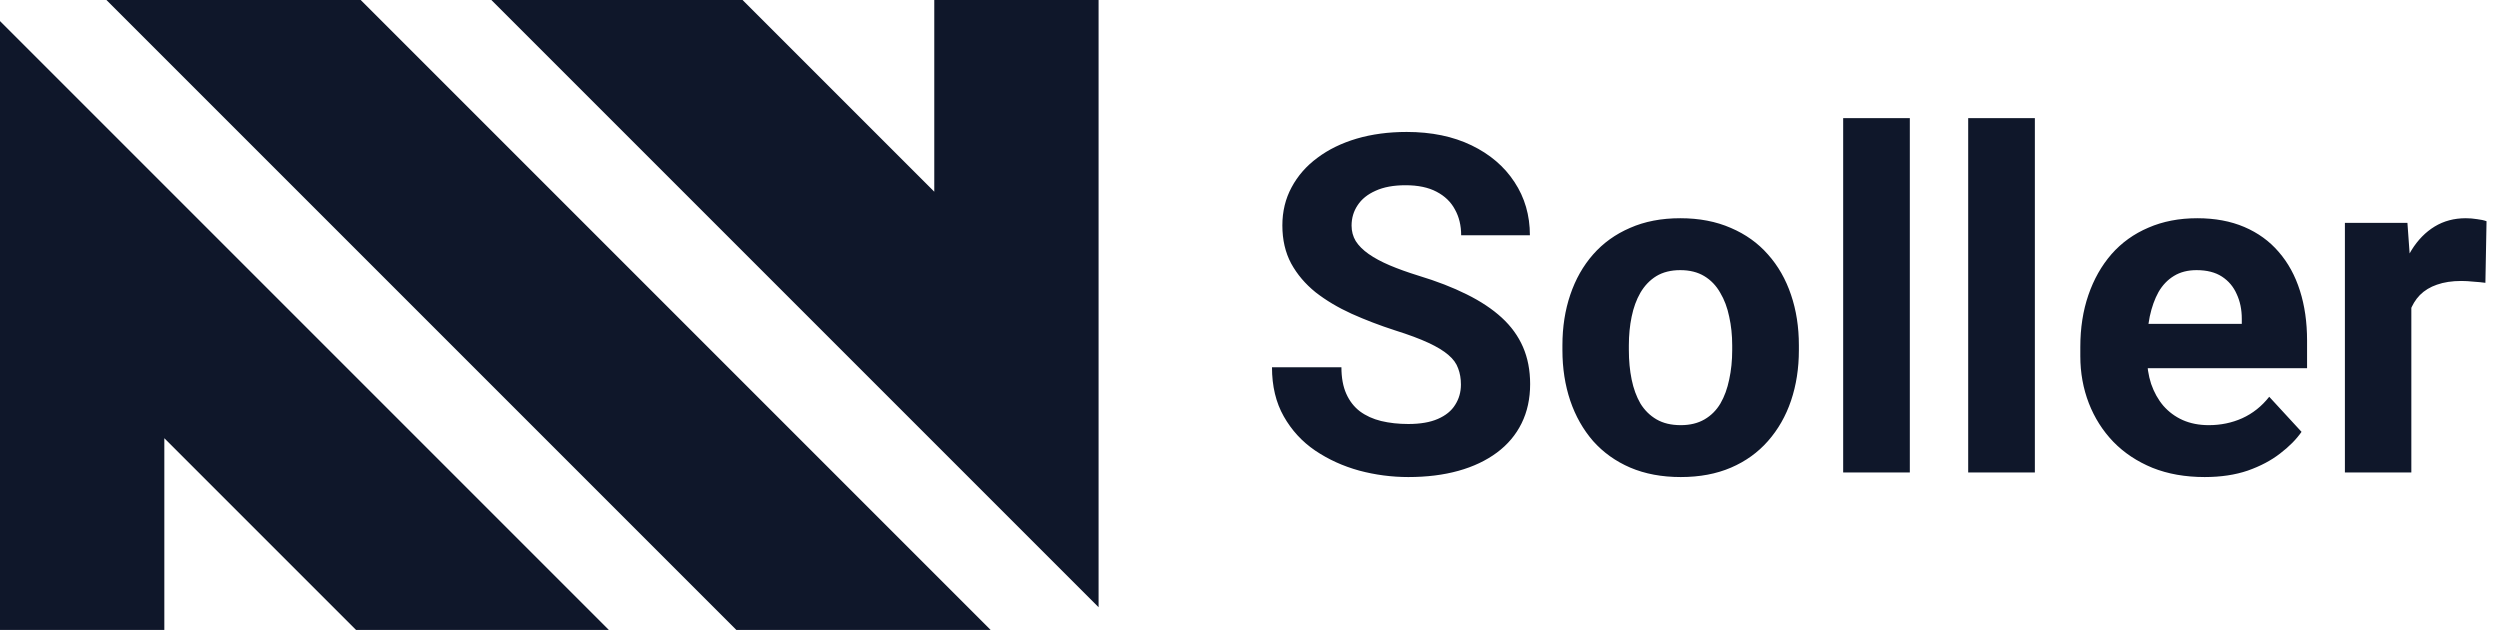 <svg width="127" height="32" viewBox="0 0 127 32" fill="none" xmlns="http://www.w3.org/2000/svg">
<path d="M37.406 32H50.324L18.324 0H5.406L37.406 32Z" fill="#0F172A"/>
<path d="M24.961 1.63716e-06L55.808 30.847V0H47.461V9.739L37.721 0L24.961 1.63716e-06Z" fill="#0F172A"/>
<path d="M0 1.071V32H8.348V22.261L18.087 32H30.929L0 1.071Z" fill="#0F172A"/>
<path d="M74.215 19.535C74.215 19.23 74.168 18.957 74.074 18.715C73.988 18.465 73.824 18.238 73.582 18.035C73.34 17.824 73 17.617 72.562 17.414C72.125 17.211 71.559 17 70.863 16.781C70.09 16.531 69.356 16.25 68.66 15.938C67.973 15.625 67.363 15.262 66.832 14.848C66.309 14.426 65.894 13.938 65.59 13.383C65.293 12.828 65.144 12.184 65.144 11.449C65.144 10.738 65.301 10.094 65.613 9.516C65.926 8.93 66.363 8.43 66.926 8.016C67.488 7.594 68.152 7.27 68.918 7.043C69.691 6.816 70.539 6.703 71.461 6.703C72.719 6.703 73.816 6.93 74.754 7.383C75.691 7.836 76.418 8.457 76.934 9.246C77.457 10.035 77.719 10.938 77.719 11.953H74.227C74.227 11.453 74.121 11.016 73.91 10.641C73.707 10.258 73.394 9.957 72.973 9.738C72.559 9.52 72.035 9.41 71.402 9.41C70.793 9.41 70.285 9.504 69.879 9.691C69.473 9.871 69.168 10.117 68.965 10.43C68.762 10.734 68.66 11.078 68.66 11.461C68.66 11.75 68.731 12.012 68.871 12.246C69.019 12.48 69.238 12.699 69.527 12.902C69.816 13.105 70.172 13.297 70.594 13.477C71.016 13.656 71.504 13.832 72.059 14.004C72.988 14.285 73.805 14.602 74.508 14.953C75.219 15.305 75.812 15.699 76.289 16.137C76.766 16.574 77.125 17.07 77.367 17.625C77.609 18.18 77.731 18.809 77.731 19.512C77.731 20.254 77.586 20.918 77.297 21.504C77.008 22.09 76.59 22.586 76.043 22.992C75.496 23.398 74.844 23.707 74.086 23.918C73.328 24.129 72.481 24.234 71.543 24.234C70.699 24.234 69.867 24.125 69.047 23.906C68.227 23.68 67.481 23.34 66.809 22.887C66.144 22.434 65.613 21.855 65.215 21.152C64.816 20.449 64.617 19.617 64.617 18.656H68.144C68.144 19.188 68.227 19.637 68.391 20.004C68.555 20.371 68.785 20.668 69.082 20.895C69.387 21.121 69.746 21.285 70.16 21.387C70.582 21.488 71.043 21.539 71.543 21.539C72.152 21.539 72.652 21.453 73.043 21.281C73.441 21.109 73.734 20.871 73.922 20.566C74.117 20.262 74.215 19.918 74.215 19.535ZM79.371 17.789V17.543C79.371 16.613 79.504 15.758 79.769 14.977C80.035 14.188 80.422 13.504 80.93 12.926C81.438 12.348 82.062 11.898 82.805 11.578C83.547 11.25 84.398 11.086 85.359 11.086C86.32 11.086 87.176 11.25 87.926 11.578C88.676 11.898 89.305 12.348 89.812 12.926C90.328 13.504 90.719 14.188 90.984 14.977C91.25 15.758 91.383 16.613 91.383 17.543V17.789C91.383 18.711 91.25 19.566 90.984 20.355C90.719 21.137 90.328 21.82 89.812 22.406C89.305 22.984 88.68 23.434 87.938 23.754C87.195 24.074 86.344 24.234 85.383 24.234C84.422 24.234 83.566 24.074 82.816 23.754C82.074 23.434 81.445 22.984 80.93 22.406C80.422 21.82 80.035 21.137 79.769 20.355C79.504 19.566 79.371 18.711 79.371 17.789ZM82.746 17.543V17.789C82.746 18.32 82.793 18.816 82.887 19.277C82.981 19.738 83.129 20.145 83.332 20.496C83.543 20.84 83.816 21.109 84.152 21.305C84.488 21.5 84.898 21.598 85.383 21.598C85.852 21.598 86.254 21.5 86.59 21.305C86.926 21.109 87.195 20.84 87.398 20.496C87.602 20.145 87.75 19.738 87.844 19.277C87.945 18.816 87.996 18.32 87.996 17.789V17.543C87.996 17.027 87.945 16.543 87.844 16.09C87.75 15.629 87.598 15.223 87.387 14.871C87.184 14.512 86.914 14.23 86.578 14.027C86.242 13.824 85.836 13.723 85.359 13.723C84.883 13.723 84.477 13.824 84.141 14.027C83.812 14.23 83.543 14.512 83.332 14.871C83.129 15.223 82.981 15.629 82.887 16.09C82.793 16.543 82.746 17.027 82.746 17.543ZM97.019 6V24H93.633V6H97.019ZM103.371 6V24H99.984V6H103.371ZM111.996 24.234C111.012 24.234 110.129 24.078 109.348 23.766C108.566 23.445 107.902 23.004 107.355 22.441C106.816 21.879 106.402 21.227 106.113 20.484C105.824 19.734 105.68 18.938 105.68 18.094V17.625C105.68 16.664 105.816 15.785 106.09 14.988C106.363 14.191 106.754 13.5 107.262 12.914C107.777 12.328 108.402 11.879 109.137 11.566C109.871 11.246 110.699 11.086 111.621 11.086C112.52 11.086 113.316 11.234 114.012 11.531C114.707 11.828 115.289 12.25 115.758 12.797C116.234 13.344 116.594 14 116.836 14.766C117.078 15.523 117.199 16.367 117.199 17.297V18.703H107.121V16.453H113.883V16.195C113.883 15.727 113.797 15.309 113.625 14.941C113.461 14.566 113.211 14.27 112.875 14.051C112.539 13.832 112.109 13.723 111.586 13.723C111.141 13.723 110.758 13.82 110.438 14.016C110.117 14.211 109.855 14.484 109.652 14.836C109.457 15.188 109.309 15.602 109.207 16.078C109.113 16.547 109.066 17.062 109.066 17.625V18.094C109.066 18.602 109.137 19.07 109.277 19.5C109.426 19.93 109.633 20.301 109.898 20.613C110.172 20.926 110.5 21.168 110.883 21.34C111.273 21.512 111.715 21.598 112.207 21.598C112.816 21.598 113.383 21.48 113.906 21.246C114.438 21.004 114.895 20.641 115.277 20.156L116.918 21.938C116.652 22.32 116.289 22.688 115.828 23.039C115.375 23.391 114.828 23.68 114.188 23.906C113.547 24.125 112.816 24.234 111.996 24.234ZM122.496 14.086V24H119.121V11.32H122.297L122.496 14.086ZM126.316 11.238L126.258 14.367C126.094 14.344 125.895 14.324 125.66 14.309C125.434 14.285 125.227 14.273 125.039 14.273C124.562 14.273 124.148 14.336 123.797 14.461C123.453 14.578 123.164 14.754 122.93 14.988C122.703 15.223 122.531 15.508 122.414 15.844C122.305 16.18 122.242 16.562 122.227 16.992L121.547 16.781C121.547 15.961 121.629 15.207 121.793 14.52C121.957 13.824 122.195 13.219 122.508 12.703C122.828 12.188 123.219 11.789 123.68 11.508C124.141 11.227 124.668 11.086 125.262 11.086C125.449 11.086 125.641 11.102 125.836 11.133C126.031 11.156 126.191 11.191 126.316 11.238Z" fill="#0F172A"/>
</svg>
